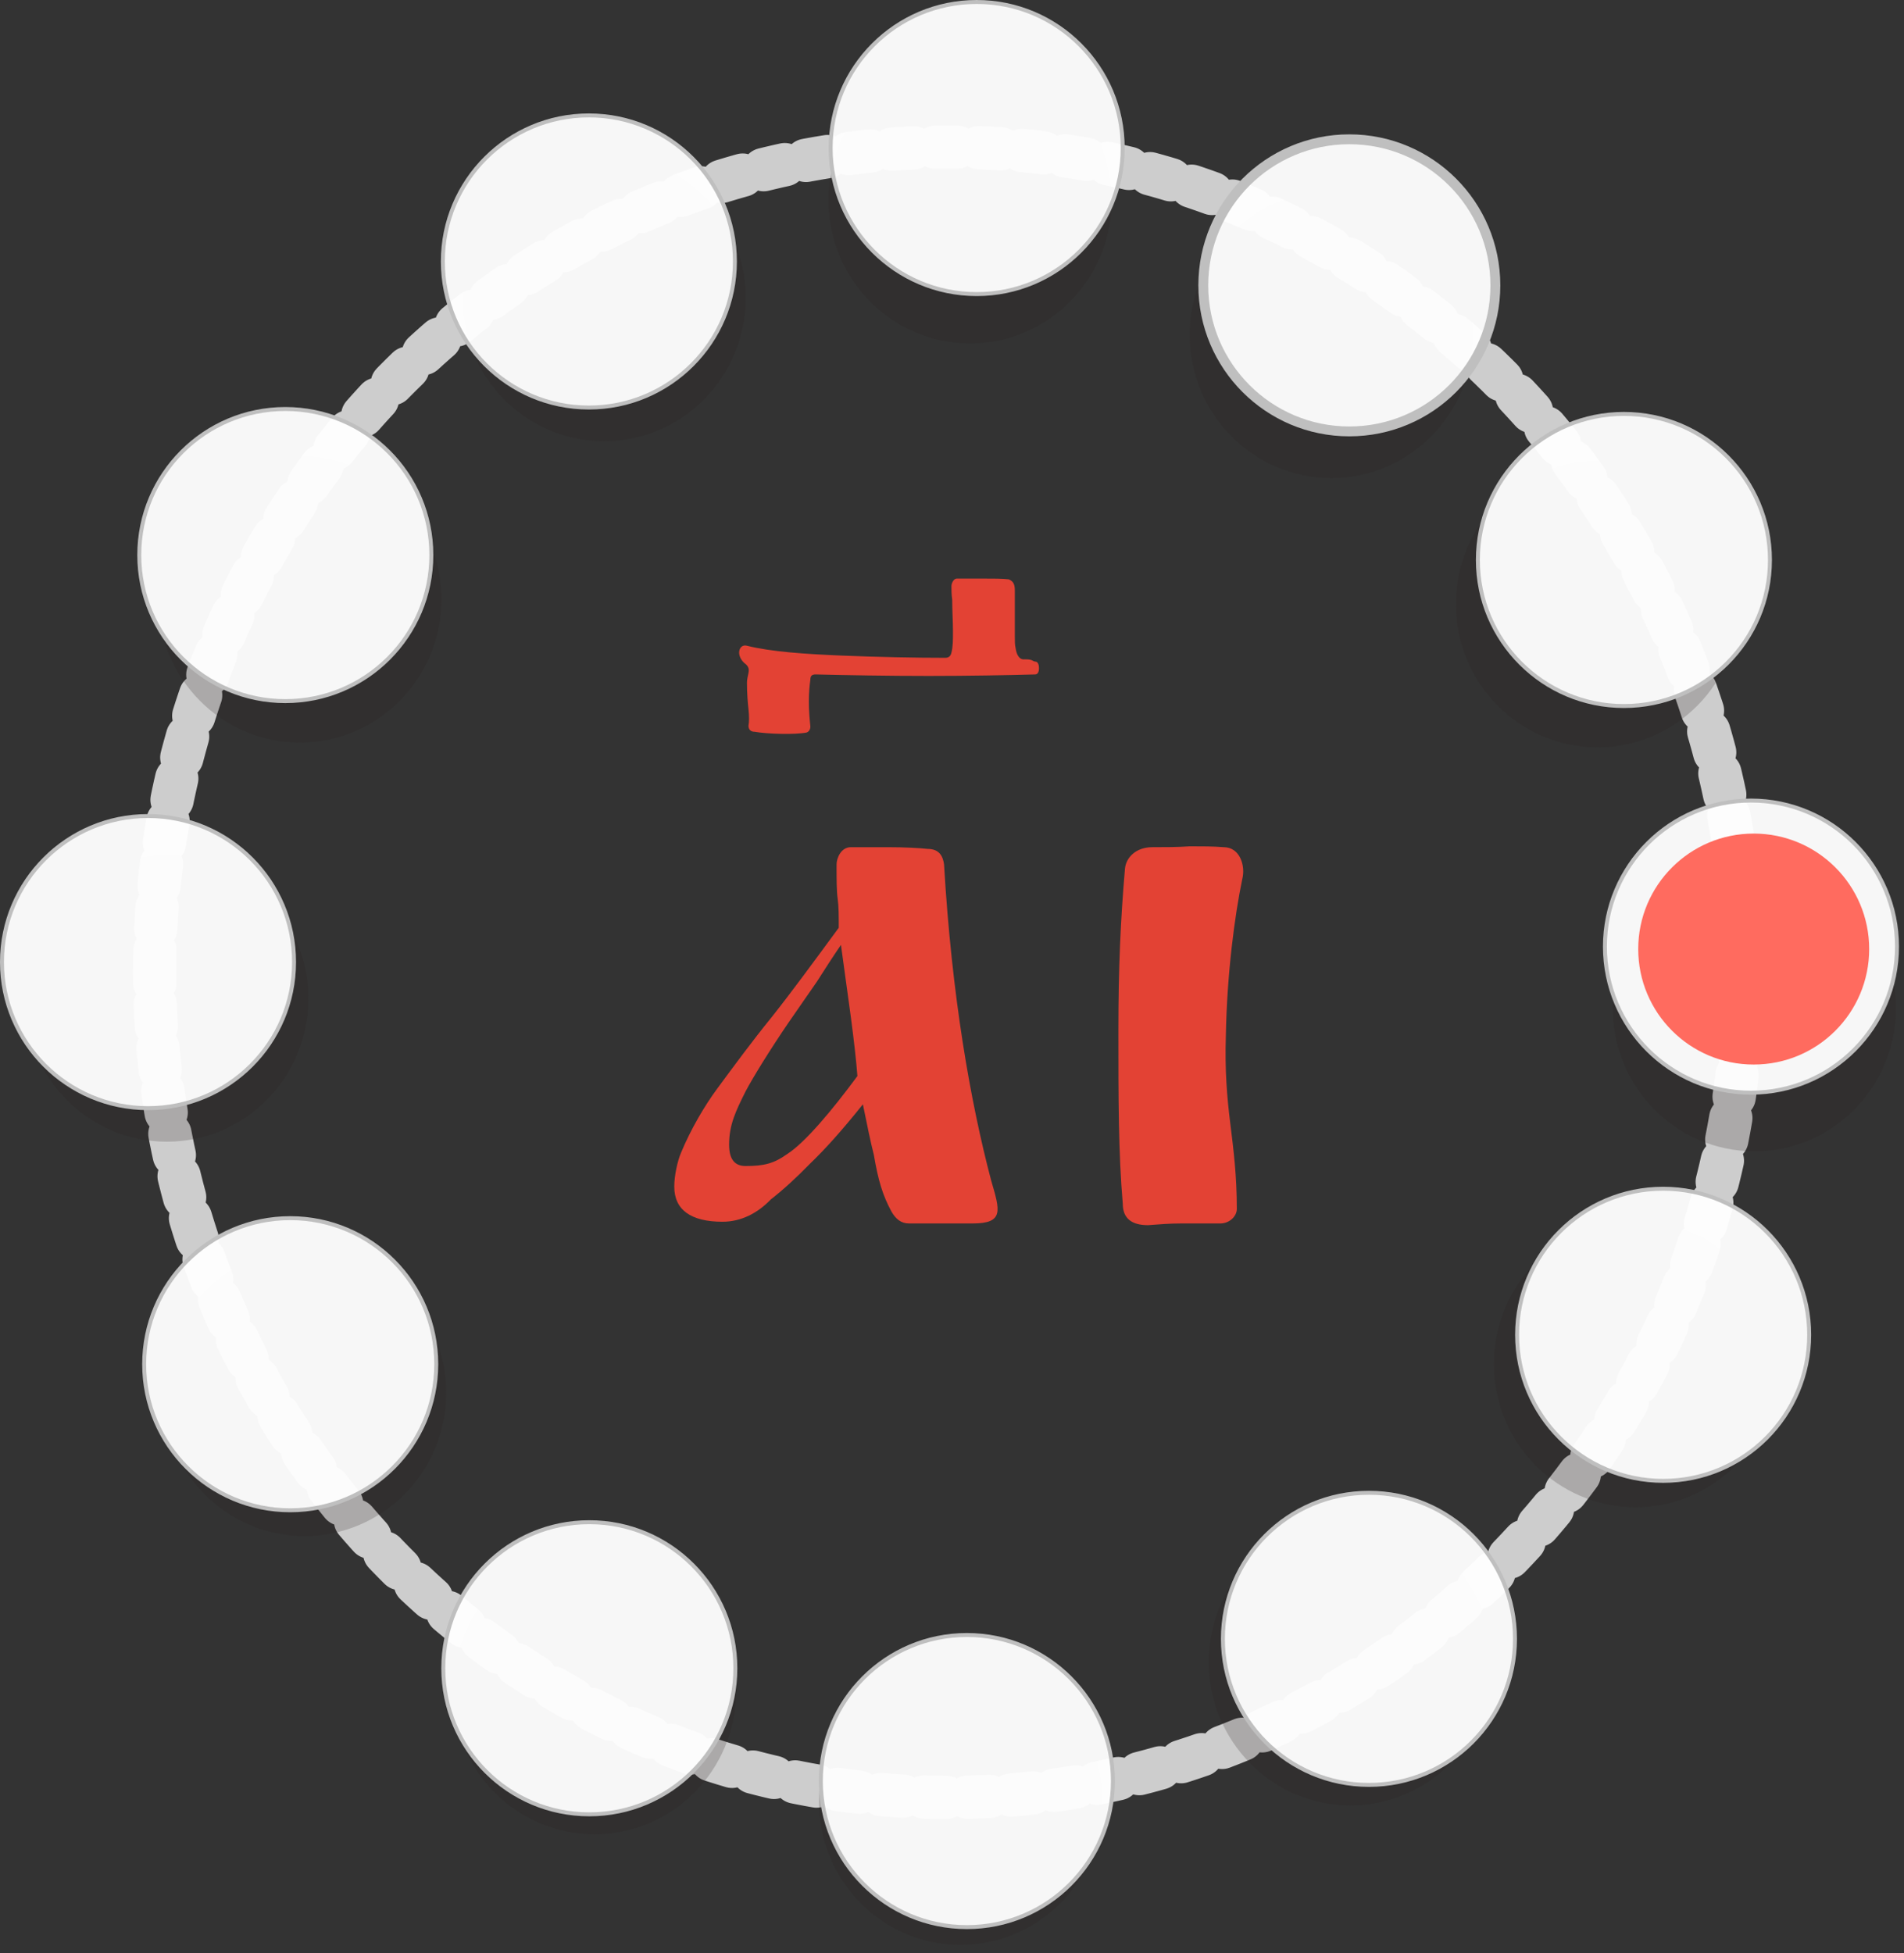 <?xml version="1.0" encoding="UTF-8" standalone="no"?>
<!DOCTYPE svg PUBLIC "-//W3C//DTD SVG 1.1//EN" "http://www.w3.org/Graphics/SVG/1.1/DTD/svg11.dtd">
<!-- Created with Vectornator (http://vectornator.io/) -->
<svg height="100%" stroke-miterlimit="10" style="fill-rule:nonzero;clip-rule:evenodd;stroke-linecap:round;stroke-linejoin:round;" version="1.1" viewBox="0 0 482.936 495.296" width="100%" xml:space="preserve" xmlns="http://www.w3.org/2000/svg" xmlns:vectornator="http://vectornator.io" xmlns:xlink="http://www.w3.org/1999/xlink">
<rect x="0" y="0" width="482.936" height="495.296" fill="#333333" stroke="none"/>
<defs>
<clipPath id="TextBounds">
<rect height="306.756" width="219.875" x="159.037" y="104.301"/>
</clipPath>
<clipPath id="TextBounds_2">
<rect height="271" width="164.271" x="181.65" y="106.737"/>
</clipPath>
</defs>
<g id="layer1" vectornator:layerName="layer1">
<path d="M39.239 246.571C39.239 130.989 129.431 37.292 240.689 37.292C351.947 37.292 442.139 130.989 442.139 246.571C442.139 362.153 351.947 455.85 240.689 455.85C129.431 455.85 39.239 362.153 39.239 246.571Z" fill="#e4e4e4" fill-opacity="0" fill-rule="nonzero" opacity="1" stroke="#cdcdcd" stroke-dasharray="5.504,5.504" stroke-linecap="butt" stroke-linejoin="round" stroke-width="11.008"/>
<g opacity="1">
<path d="M279.546 456.902C279.546 476.964 263.469 493.228 243.637 493.228C223.804 493.228 207.727 476.964 207.727 456.902C207.727 436.84 223.804 420.576 243.637 420.576C263.469 420.576 279.546 436.84 279.546 456.902Z" fill="#292121" fill-opacity="0.205" fill-rule="nonzero" opacity="1" stroke="none"/>
<path d="M480.892 255.658C480.892 275.72 464.815 291.984 444.983 291.984C425.151 291.984 409.074 275.72 409.074 255.658C409.074 235.595 425.151 219.332 444.983 219.332C464.815 219.332 480.892 235.595 480.892 255.658Z" fill="#292121" fill-opacity="0.205" fill-rule="nonzero" opacity="1" stroke="none"/>
<path d="M78.2 253.218C78.2 273.281 62.122 289.545 42.29 289.545C22.458 289.545 6.381 273.281 6.381 253.218C6.381 233.156 22.458 216.892 42.29 216.892C62.122 216.892 78.2 233.156 78.2 253.218Z" fill="#292121" fill-opacity="0.205" fill-rule="nonzero" opacity="1" stroke="none"/>
<path d="M111.958 151.986C111.958 172.049 95.881 188.313 76.049 188.313C56.217 188.313 40.14 172.049 40.14 151.986C40.14 131.924 56.217 115.66 76.049 115.66C95.881 115.66 111.958 131.924 111.958 151.986Z" fill="#292121" fill-opacity="0.205" fill-rule="nonzero" opacity="1" stroke="none"/>
<path d="M189.125 75.558C189.125 95.62 173.047 111.884 153.215 111.884C133.383 111.884 117.306 95.62 117.306 75.558C117.306 55.496 133.383 39.232 153.215 39.232C173.047 39.232 189.125 55.496 189.125 75.558Z" fill="#292121" fill-opacity="0.205" fill-rule="nonzero" opacity="1" stroke="none"/>
<path d="M373.588 84.905C373.588 104.967 357.511 121.231 337.678 121.231C317.846 121.231 301.769 104.967 301.769 84.905C301.769 64.843 317.846 48.579 337.678 48.579C357.511 48.579 373.588 64.843 373.588 84.905Z" fill="#292121" fill-opacity="0.205" fill-rule="nonzero" opacity="1" stroke="none"/>
<path d="M441.105 153.206C441.105 173.268 425.028 189.532 405.196 189.532C385.364 189.532 369.287 173.268 369.287 153.206C369.287 133.144 385.364 116.88 405.196 116.88C425.028 116.88 441.105 133.144 441.105 153.206Z" fill="#292121" fill-opacity="0.205" fill-rule="nonzero" opacity="1" stroke="none"/>
<path d="M450.75 345.913C450.75 365.975 434.673 382.239 414.841 382.239C395.009 382.239 378.932 365.975 378.932 345.913C378.932 325.85 395.009 309.587 414.841 309.587C434.673 309.587 450.75 325.85 450.75 345.913Z" fill="#292121" fill-opacity="0.205" fill-rule="nonzero" opacity="1" stroke="none"/>
<path d="M378.41 421.532C378.41 441.594 362.333 457.858 342.501 457.858C322.669 457.858 306.592 441.594 306.592 421.532C306.592 401.47 322.669 385.206 342.501 385.206C362.333 385.206 378.41 401.47 378.41 421.532Z" fill="#292121" fill-opacity="0.205" fill-rule="nonzero" opacity="1" stroke="none"/>
<path d="M186.71 428.85C186.71 448.912 170.632 465.176 150.8 465.176C130.968 465.176 114.891 448.912 114.891 428.85C114.891 408.788 130.968 392.524 150.8 392.524C170.632 392.524 186.71 408.788 186.71 428.85Z" fill="#292121" fill-opacity="0.205" fill-rule="nonzero" opacity="1" stroke="none"/>
<path d="M113.164 353.231C113.164 373.293 97.087 389.557 77.255 389.557C57.422 389.557 41.345 373.293 41.345 353.231C41.345 333.168 57.422 316.905 77.255 316.905C97.087 316.905 113.164 333.168 113.164 353.231Z" fill="#292121" fill-opacity="0.205" fill-rule="nonzero" opacity="1" stroke="none"/>
<path d="M281.957 50.755C281.957 70.817 265.88 87.081 246.048 87.081C226.216 87.081 210.139 70.817 210.139 50.755C210.139 30.692 226.216 14.428 246.048 14.428C265.88 14.428 281.957 30.692 281.957 50.755Z" fill="#292121" fill-opacity="0.205" fill-rule="nonzero" opacity="1" stroke="none"/>
</g>
<g opacity="1">
<path d="M284.769 37.543C284.769 58.001 268.185 74.585 247.727 74.585C227.269 74.585 210.685 58.001 210.685 37.543C210.685 17.085 227.269 0.501 247.727 0.501C268.185 0.501 284.769 17.085 284.769 37.543Z" fill="#ffffff" fill-opacity="0.958" fill-rule="nonzero" opacity="1" stroke="#bfbfbf" stroke-linecap="butt" stroke-linejoin="miter" stroke-width="1.003"/>
<path d="M282.281 451.692C282.281 472.15 265.697 488.734 245.24 488.734C224.782 488.734 208.198 472.15 208.198 451.692C208.198 431.235 224.782 414.651 245.24 414.651C265.697 414.651 282.281 431.235 282.281 451.692Z" fill="#ffffff" fill-opacity="0.958" fill-rule="nonzero" opacity="1" stroke="#bfbfbf" stroke-linecap="butt" stroke-linejoin="miter" stroke-width="1.003"/>
<path d="M481.161 240.071C481.161 260.529 464.577 277.113 444.119 277.113C423.662 277.113 407.078 260.529 407.078 240.071C407.078 219.614 423.662 203.029 444.119 203.029C464.577 203.029 481.161 219.614 481.161 240.071Z" fill="#ffffff" fill-opacity="0.958" fill-rule="nonzero" opacity="1" stroke="#bfbfbf" stroke-linecap="butt" stroke-linejoin="miter" stroke-width="1.003"/>
<path d="M74.585 243.996C74.585 264.454 58.001 281.038 37.543 281.038C17.085 281.038 0.501 264.454 0.501 243.996C0.501 223.538 17.085 206.954 37.543 206.954C58.001 206.954 74.585 223.538 74.585 243.996Z" fill="#ffffff" fill-opacity="0.958" fill-rule="nonzero" opacity="1" stroke="#bfbfbf" stroke-linecap="butt" stroke-linejoin="miter" stroke-width="1.003"/>
<path d="M109.408 140.77C109.408 161.227 92.824 177.811 72.367 177.811C51.909 177.811 35.325 161.227 35.325 140.77C35.325 120.312 51.909 103.728 72.367 103.728C92.824 103.728 109.408 120.312 109.408 140.77Z" fill="#ffffff" fill-opacity="0.958" fill-rule="nonzero" opacity="1" stroke="#bfbfbf" stroke-linecap="butt" stroke-linejoin="miter" stroke-width="1.003"/>
<path d="M186.406 66.314C186.406 86.771 169.822 103.355 149.364 103.355C128.907 103.355 112.323 86.771 112.323 66.314C112.323 45.856 128.907 29.272 149.364 29.272C169.822 29.272 186.406 45.856 186.406 66.314Z" fill="#ffffff" fill-opacity="0.958" fill-rule="nonzero" opacity="1" stroke="#bfbfbf" stroke-linecap="butt" stroke-linejoin="miter" stroke-width="1.003"/>
<path d="M379.289 72.367C379.289 92.824 362.705 109.408 342.247 109.408C321.79 109.408 305.206 92.824 305.206 72.367C305.206 51.909 321.79 35.325 342.247 35.325C362.705 35.325 379.289 51.909 379.289 72.367Z" fill="#ffffff" fill-opacity="0.958" fill-rule="nonzero" opacity="1" stroke="#bfbfbf" stroke-linecap="butt" stroke-linejoin="miter" stroke-width="2.504"/>
<path d="M448.936 142.013C448.936 162.471 432.352 179.055 411.894 179.055C391.437 179.055 374.852 162.471 374.852 142.013C374.852 121.556 391.437 104.971 411.894 104.971C432.352 104.971 448.936 121.556 448.936 142.013Z" fill="#ffffff" fill-opacity="0.958" fill-rule="nonzero" opacity="1" stroke="#bfbfbf" stroke-linecap="butt" stroke-linejoin="miter" stroke-width="1.003"/>
<path d="M458.886 338.516C458.886 358.974 442.301 375.558 421.844 375.558C401.386 375.558 384.802 358.974 384.802 338.516C384.802 318.059 401.386 301.475 421.844 301.475C442.301 301.475 458.886 318.059 458.886 338.516Z" fill="#ffffff" fill-opacity="0.958" fill-rule="nonzero" opacity="1" stroke="#bfbfbf" stroke-linecap="butt" stroke-linejoin="miter" stroke-width="1.003"/>
<path d="M384.264 415.625C384.264 436.083 367.68 452.667 347.222 452.667C326.765 452.667 310.18 436.083 310.18 415.625C310.18 395.168 326.765 378.584 347.222 378.584C367.68 378.584 384.264 395.168 384.264 415.625Z" fill="#ffffff" fill-opacity="0.958" fill-rule="nonzero" opacity="1" stroke="#bfbfbf" stroke-linecap="butt" stroke-linejoin="miter" stroke-width="1.003"/>
<path d="M186.517 423.087C186.517 443.545 169.933 460.129 149.475 460.129C129.018 460.129 112.434 443.545 112.434 423.087C112.434 402.63 129.018 386.046 149.475 386.046C169.933 386.046 186.517 402.63 186.517 423.087Z" fill="#ffffff" fill-opacity="0.958" fill-rule="nonzero" opacity="1" stroke="#bfbfbf" stroke-linecap="butt" stroke-linejoin="miter" stroke-width="1.003"/>
<path d="M110.652 345.979C110.652 366.436 94.068 383.02 73.61 383.02C53.153 383.02 36.568 366.436 36.568 345.979C36.568 325.521 53.153 308.937 73.61 308.937C94.068 308.937 110.652 325.521 110.652 345.979Z" fill="#ffffff" fill-opacity="0.958" fill-rule="nonzero" opacity="1" stroke="#bfbfbf" stroke-linecap="butt" stroke-linejoin="miter" stroke-width="1.003"/>
</g>
<g opacity="1">
<g fill="#e34234" opacity="1" stroke="none">
<path clip-path="url(#TextBounds)" d="M251.408 299.41C246.123 279.413 241.395 252.459 239.448 219.203C239.169 217.246 238.335 215.29 235.276 215.29C233.329 215.073 229.435 214.855 225.263 214.855L215.806 214.855C213.303 214.855 212.19 217.681 212.19 219.203C212.19 223.115 212.19 225.941 212.468 227.897C212.746 229.853 212.746 232.244 212.746 235.288C206.349 243.982 200.786 251.59 195.78 257.893C190.495 264.414 186.045 270.501 181.873 276.152C178.813 280.282 175.197 286.368 172.694 292.454C171.86 294.411 171.025 298.106 171.025 300.932C171.025 306.801 175.197 309.844 183.263 309.844C187.992 309.844 192.164 307.67 195.502 304.192C198.839 301.584 201.899 298.758 205.515 295.063C209.13 291.585 213.303 287.02 218.865 280.065C219.978 285.499 220.812 289.629 221.647 292.889C222.759 299.41 223.872 303.105 226.097 307.235C227.209 309.192 228.6 310.278 230.547 310.278L246.679 310.278C254.745 310.278 253.633 307.018 251.408 299.41ZM217.475 272.892C211.077 281.586 204.124 289.846 199.674 292.672C196.336 295.063 193.833 295.715 189.104 295.715C186.323 295.715 184.932 293.976 184.932 290.281C184.932 285.281 186.601 281.804 189.104 276.804C191.051 273.109 195.223 266.371 199.952 259.415L207.183 248.981C209.409 245.504 211.356 242.461 213.303 239.635L215.806 257.893C216.64 264.197 217.196 269.196 217.475 272.892Z"/>
<path clip-path="url(#TextBounds)" d="M315.102 222.898C315.936 219.637 314.545 214.855 310.373 214.855C307.87 214.638 304.81 214.638 301.751 214.638C298.691 214.855 295.354 214.855 292.294 214.855C288.122 214.855 285.619 217.464 285.341 220.289C284.228 233.331 283.672 245.069 283.672 261.589C283.672 278.326 283.672 292.454 284.784 305.279C284.784 308.974 287.01 310.713 291.182 310.713C293.963 310.496 296.744 310.278 299.526 310.278L309.539 310.278C311.764 310.278 313.711 308.539 313.711 306.583C313.711 298.106 312.877 291.585 312.042 284.847C311.208 278.108 310.651 271.37 310.93 262.675C311.208 247.025 313.155 232.244 315.102 222.898Z"/>
</g>
<path clip-path="url(#TextBounds_2)" d="M262.572 171.039C263.146 171.039 263.528 170.465 263.528 169.508C263.528 168.36 263.146 167.786 262.572 167.786C262.38 167.786 261.997 167.595 261.615 167.403C261.041 167.212 260.466 167.212 259.892 167.212C258.361 167.403 257.787 165.681 257.596 164.341C257.404 163.576 257.404 162.619 257.404 161.279L257.404 149.796C257.404 148.457 257.213 147.5 255.873 146.926C254.151 146.734 252.046 146.734 249.175 146.734L242.668 146.734C241.903 146.734 241.329 147.883 241.329 148.648C241.329 149.605 241.329 150.753 241.52 152.093C241.52 154.772 241.711 157.643 241.711 160.131C241.711 162.427 241.711 163.958 241.329 165.489C241.137 166.446 240.563 166.829 239.798 166.829C232.142 166.829 222.574 166.638 213.387 166.255C204.201 165.872 195.589 165.298 189.465 163.767C187.36 163.193 186.403 166.446 189.274 168.551C189.848 169.126 190.039 169.7 189.848 170.657C189.657 171.613 189.465 172.379 189.465 173.145C189.465 175.824 189.657 178.12 189.848 179.843C190.039 181.565 190.039 183.096 189.848 184.053C189.848 185.01 190.422 185.584 191.379 185.584C194.632 186.158 201.713 186.35 204.584 185.775C205.158 185.584 205.541 185.01 205.541 184.244C205.35 182.331 205.158 180.225 205.158 177.929C205.158 175.632 205.35 173.719 205.541 172.379C205.541 171.422 205.924 171.039 206.881 171.039C214.536 171.231 225.062 171.422 235.587 171.422C245.73 171.422 255.873 171.231 262.572 171.039Z" fill="#e34234" opacity="1" stroke="none"/>
</g>
<path d="M474.103 240.691C474.103 256.866 460.99 269.979 444.814 269.979C428.639 269.979 415.526 256.866 415.526 240.691C415.526 224.515 428.639 211.402 444.814 211.402C460.99 211.402 474.103 224.515 474.103 240.691Z" fill="#ff6b5f" fill-rule="nonzero" opacity="1" stroke="none"/>
</g>
</svg>
